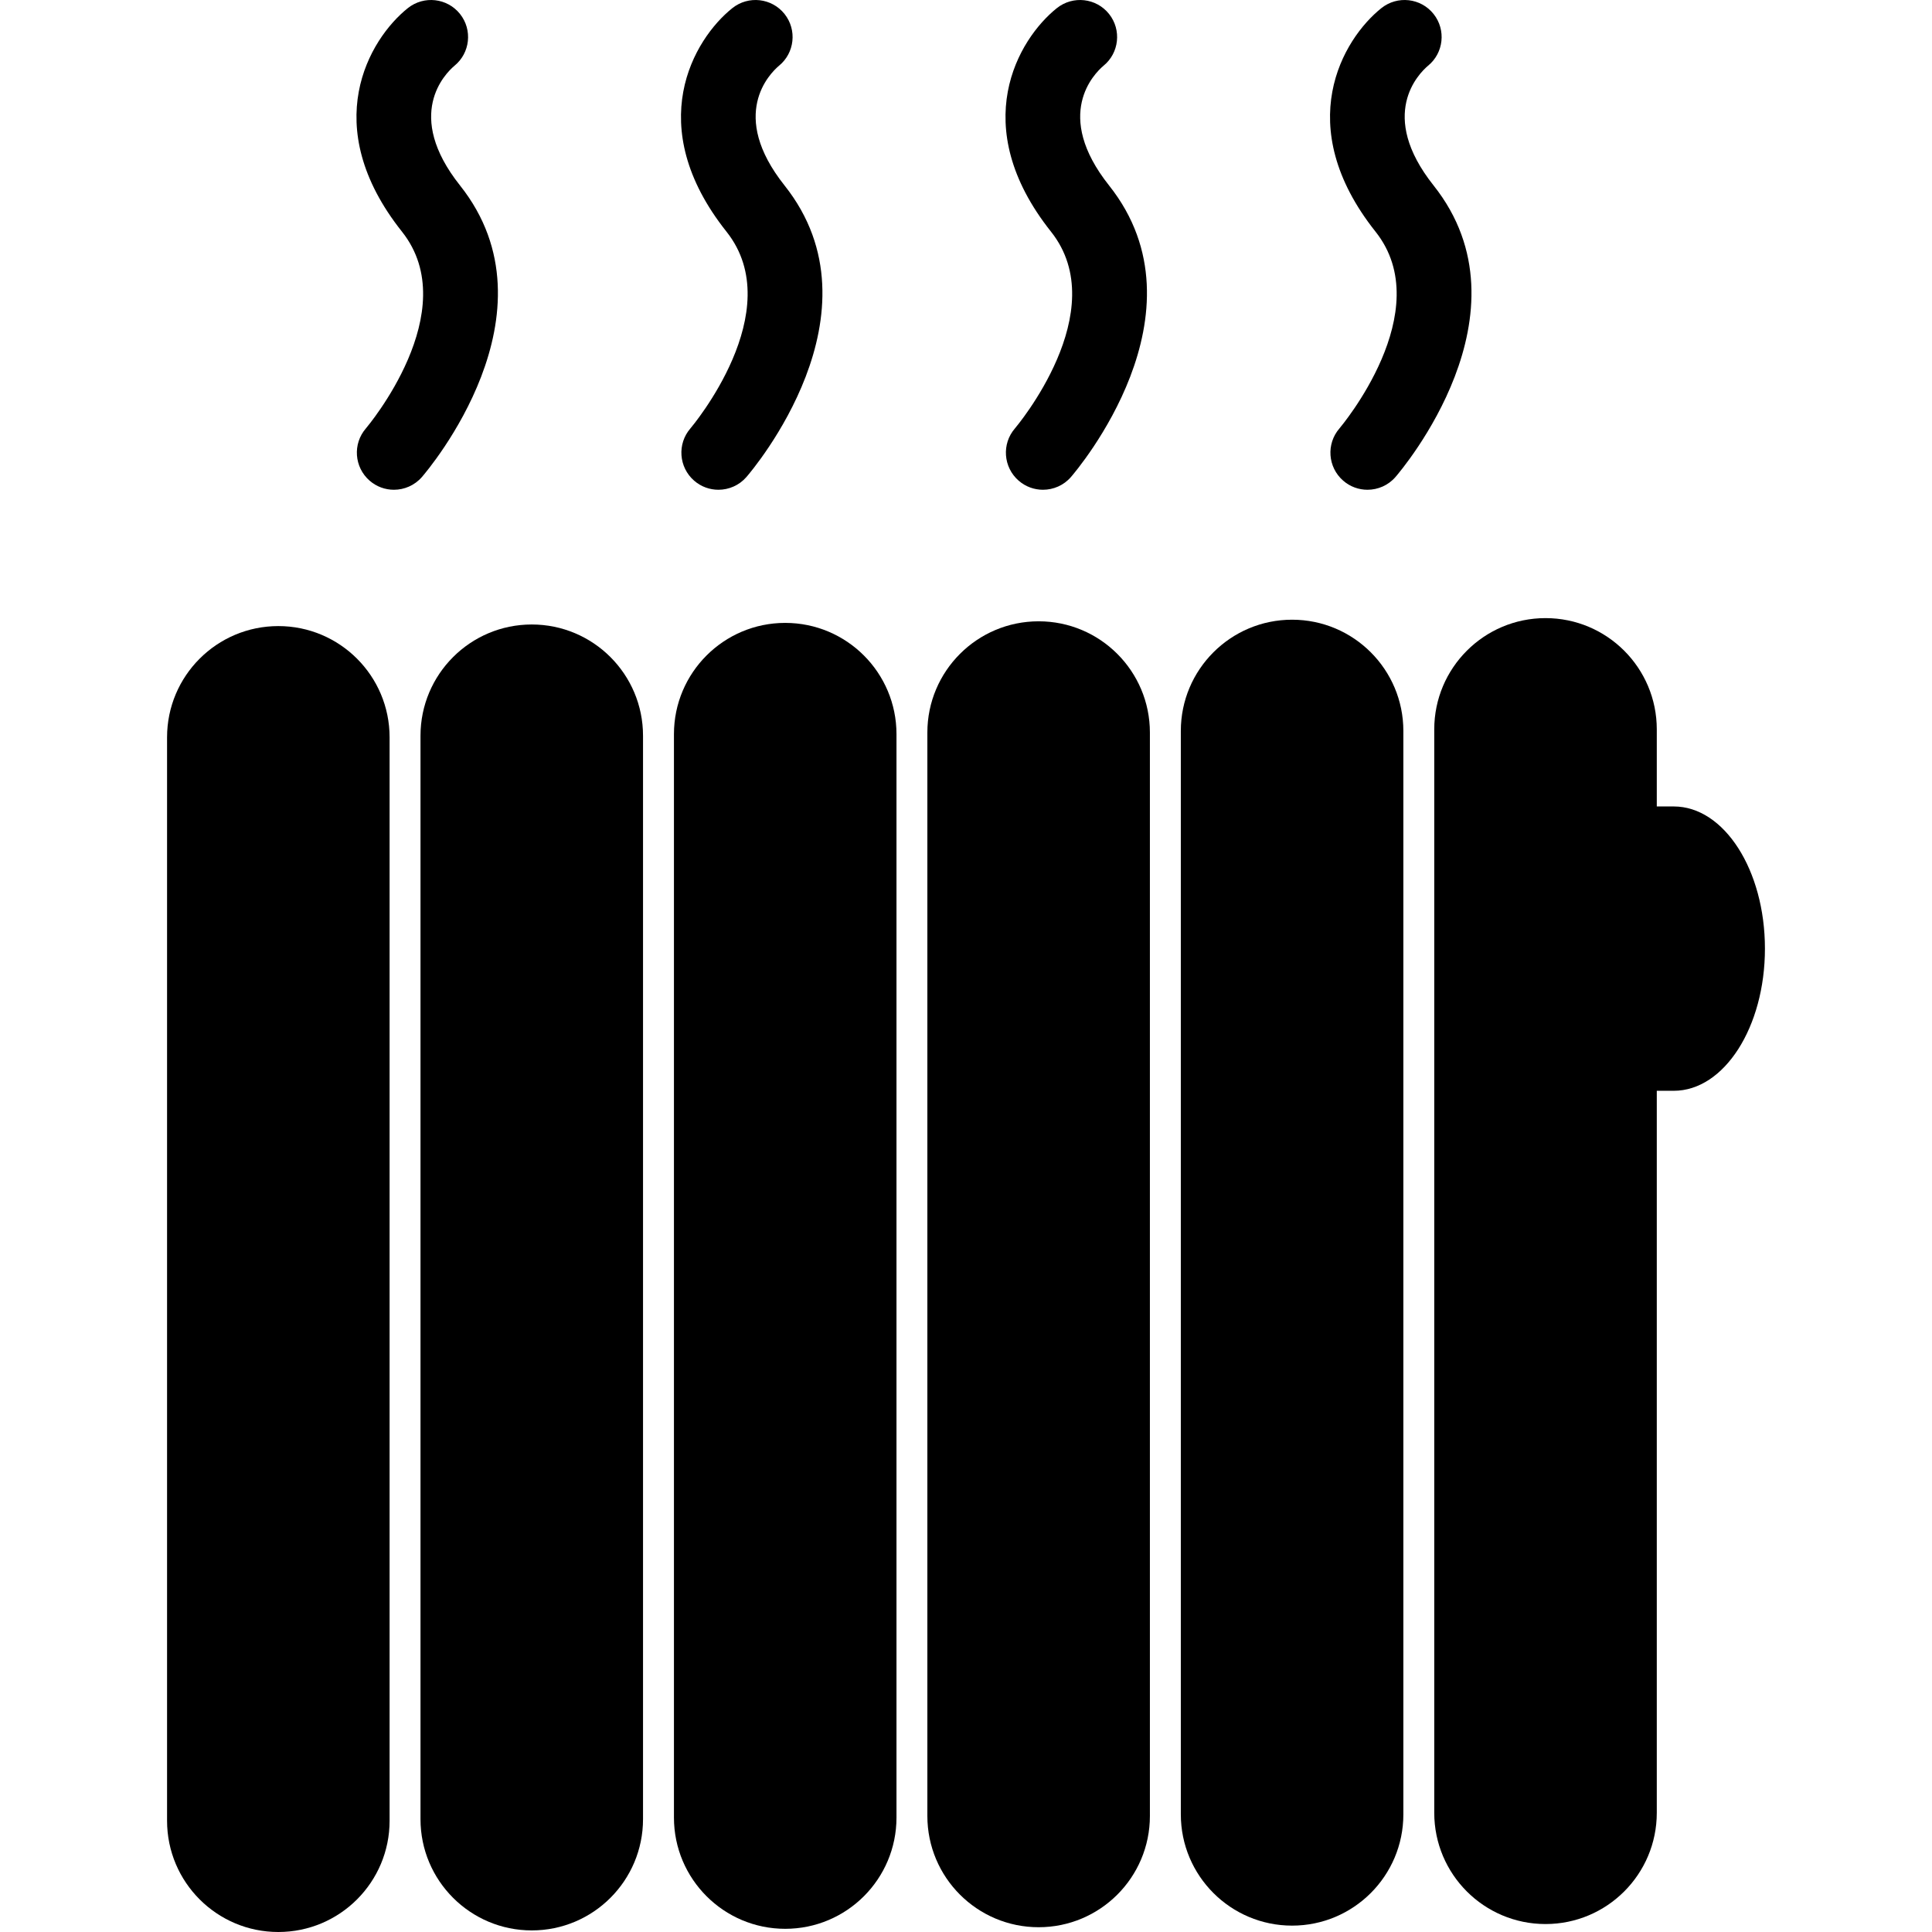 <?xml version="1.0" encoding="iso-8859-1"?>
<!-- Generator: Adobe Illustrator 16.0.0, SVG Export Plug-In . SVG Version: 6.00 Build 0)  -->
<!DOCTYPE svg PUBLIC "-//W3C//DTD SVG 1.1//EN" "http://www.w3.org/Graphics/SVG/1.1/DTD/svg11.dtd">
<svg version="1.1" id="Capa_1" xmlns="http://www.w3.org/2000/svg" xmlns:xlink="http://www.w3.org/1999/xlink" x="0px" y="0px"
	 width="270.873px" height="270.873px" viewBox="0 0 270.873 270.873" style="enable-background:new 0 0 270.873 270.873;"
	 xml:space="preserve">
<g>
	<g>
		<path d="M51.302,60.061c-1.879,2.168-1.643,5.454,0.526,7.335c0.982,0.853,2.194,1.27,3.399,1.27c1.455,0,2.907-0.609,3.931-1.792
			c0.807-0.932,19.563-22.968,5.342-40.867c-7.889-9.931-2.059-15.704-0.792-16.78c2.207-1.793,2.564-5.038,0.787-7.27
			c-1.79-2.244-5.06-2.61-7.307-0.825c-5.449,4.342-12.642,16.479-0.833,31.344C65.21,43.613,51.437,59.903,51.302,60.061z"/>
		<path d="M96.801,60.061c-1.879,2.168-1.643,5.454,0.525,7.335c0.982,0.853,2.194,1.27,3.4,1.27c1.455,0,2.907-0.609,3.93-1.792
			c0.808-0.932,19.563-22.968,5.342-40.867c-7.889-9.931-2.059-15.704-0.792-16.78c2.207-1.793,2.564-5.038,0.787-7.27
			c-1.79-2.244-5.06-2.61-7.307-0.825c-5.449,4.342-12.642,16.479-0.833,31.344C110.709,43.613,96.935,59.903,96.801,60.061z"/>
		<path d="M142.299,60.061c-1.879,2.168-1.643,5.454,0.526,7.335c0.982,0.853,2.196,1.27,3.399,1.27c1.457,0,2.91-0.609,3.931-1.792
			c0.807-0.932,19.565-22.968,5.342-40.867c-7.886-9.931-2.057-15.704-0.792-16.78c2.209-1.793,2.564-5.038,0.787-7.27
			c-1.788-2.244-5.058-2.61-7.308-0.825c-5.448,4.342-12.642,16.479-0.833,31.344C156.208,43.613,142.434,59.903,142.299,60.061z"/>
		<path d="M187.798,60.061c-1.879,2.168-1.646,5.454,0.528,7.335c0.98,0.853,2.193,1.27,3.397,1.27c1.457,0,2.909-0.609,3.93-1.792
			c0.808-0.932,19.565-22.968,5.343-40.867c-7.887-9.931-2.057-15.704-0.793-16.78c2.209-1.793,2.564-5.038,0.787-7.27
			c-1.787-2.244-5.058-2.61-7.307-0.825c-5.449,4.342-12.64,16.479-0.833,31.344C201.707,43.613,187.93,59.903,187.798,60.061z"/>
		<path d="M39.023,270.873c8.617,0,15.6-6.982,15.6-15.6V103.379c0-8.615-6.982-15.6-15.6-15.6c-8.615,0-15.6,6.984-15.6,15.6
			v151.895C23.424,263.886,30.409,270.873,39.023,270.873z"/>
		<path d="M58.955,103.155V255.05c0,8.618,6.985,15.6,15.599,15.6c8.618,0,15.6-6.981,15.6-15.6V103.155
			c0-8.615-6.982-15.6-15.6-15.6C65.939,87.556,58.955,94.54,58.955,103.155z"/>
		<path d="M110.09,270.426c8.617,0,15.6-6.981,15.6-15.599V102.932c0-8.615-6.982-15.6-15.6-15.6c-8.615,0-15.6,6.985-15.6,15.6
			v151.896C94.49,263.439,101.475,270.426,110.09,270.426z"/>
		<path d="M145.62,270.203c8.617,0,15.6-6.982,15.6-15.6V102.708c0-8.614-6.982-15.599-15.6-15.599c-8.615,0-15.6,6.985-15.6,15.599
			v151.896C130.021,263.221,137.005,270.203,145.62,270.203z"/>
		<path d="M181.156,269.979c8.617,0,15.6-6.982,15.6-15.6V102.485c0-8.615-6.982-15.6-15.6-15.6c-8.612,0-15.6,6.985-15.6,15.6
			V254.38C165.557,262.997,172.544,269.979,181.156,269.979z"/>
		<path d="M201.087,102.262v151.895c0,8.617,6.982,15.6,15.6,15.6s15.6-6.982,15.6-15.6V152.932h2.382
			c7.059,0,12.781-8.922,12.781-19.933c0-11.009-5.723-19.931-12.781-19.931c-0.812,0-1.605,0-2.382,0v-10.806
			c0-8.615-6.982-15.6-15.6-15.6S201.087,93.652,201.087,102.262z"/>
	</g>
</g>
<g>
</g>
<g>
</g>
<g>
</g>
<g>
</g>
<g>
</g>
<g>
</g>
<g>
</g>
<g>
</g>
<g>
</g>
<g>
</g>
<g>
</g>
<g>
</g>
<g>
</g>
<g>
</g>
<g>
</g>
</svg>
